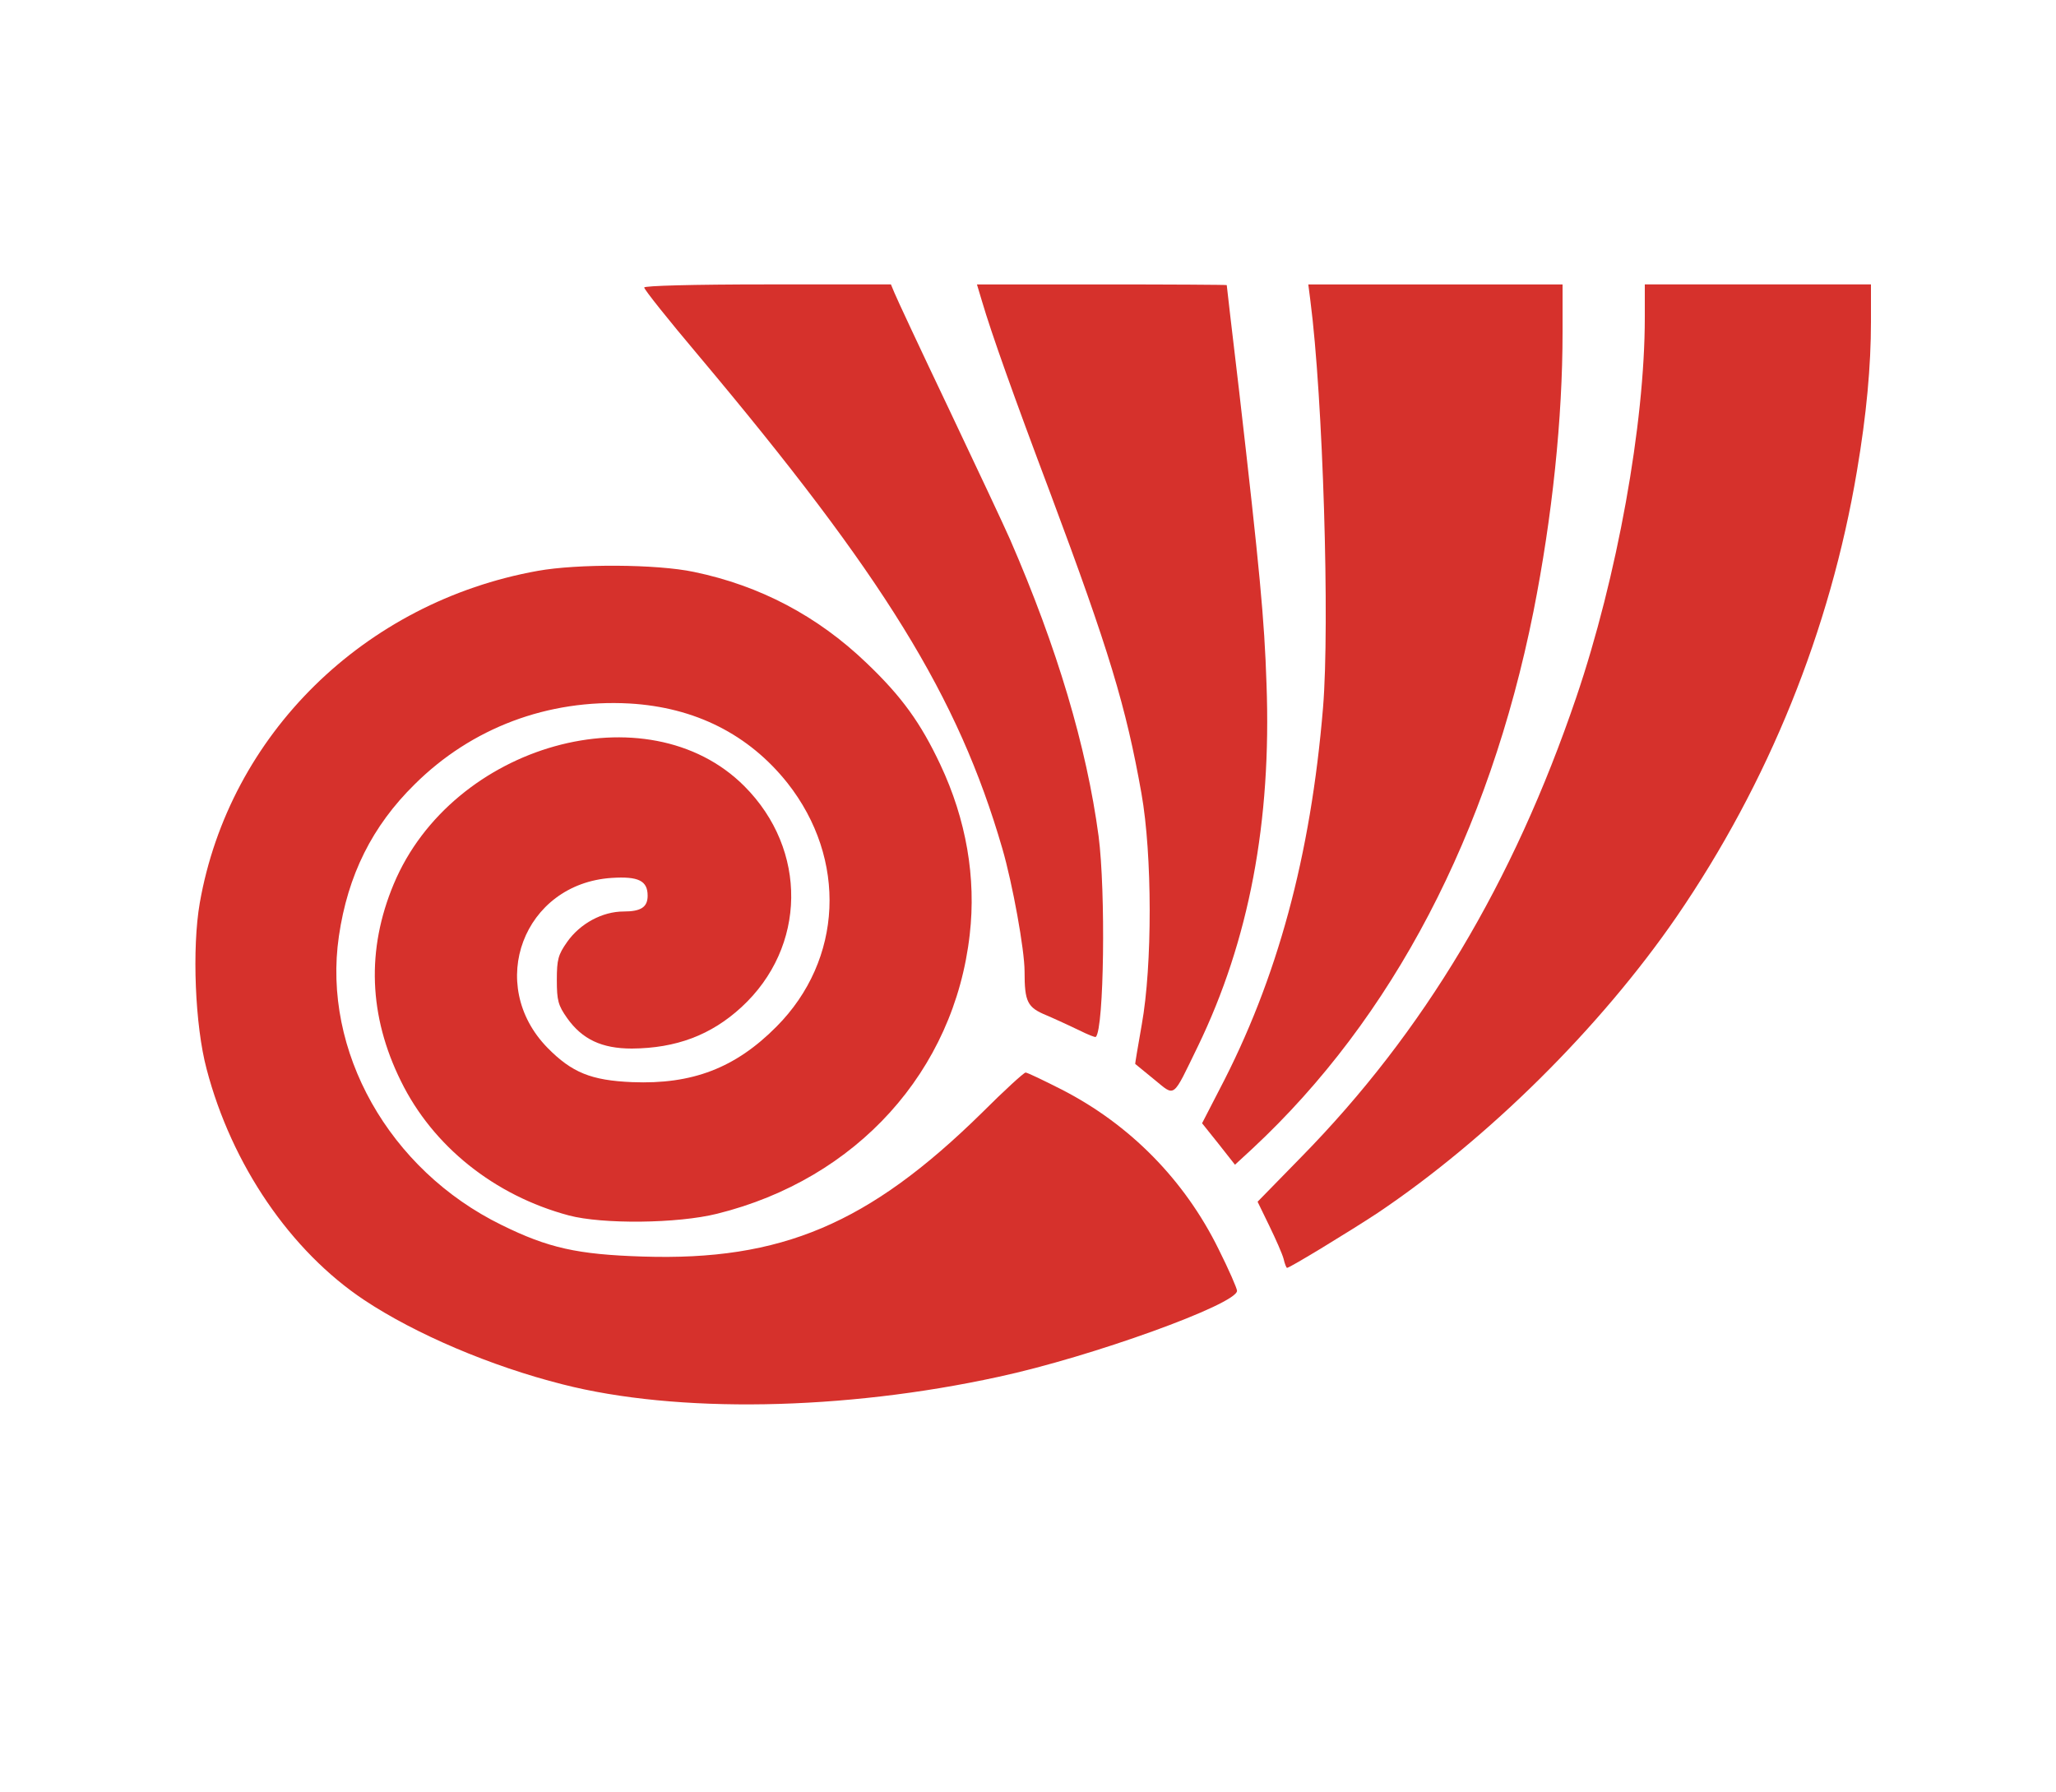 <?xml version="1.0" standalone="no"?>
<!DOCTYPE svg PUBLIC "-//W3C//DTD SVG 20010904//EN"
 "http://www.w3.org/TR/2001/REC-SVG-20010904/DTD/svg10.dtd">
<svg version="1.0" xmlns="http://www.w3.org/2000/svg"
 width="600pt" height="523pt" viewBox="0 0 600 523"
 preserveAspectRatio="xMidYMid meet">

<g transform="translate(0,523) scale(0.1,-0.1)"
fill="#D6312C" stroke="none">
<path d="M1880 4391 c0 -6 71 -95 158 -198 541 -644 758 -995 887 -1439 30
-103 65 -296 65 -359 0 -89 8 -105 64 -128 28 -12 71 -32 96 -44 24 -12 46
-21 48 -19 24 24 29 425 8 586 -35 261 -121 550 -258 865 -17 39 -98 211 -180
384 -82 172 -153 324 -158 337 l-10 24 -360 0 c-220 0 -360 -4 -360 -9z"/>
<path d="M2866 4350 c27 -92 92 -275 199 -559 172 -460 221 -623 266 -876 32
-180 32 -503 1 -675 -11 -63 -20 -115 -19 -115 1 -1 26 -21 55 -45 63 -51 52
-59 128 97 149 308 215 655 200 1058 -6 186 -20 334 -80 855 -20 168 -36 306
-36 308 0 1 -164 2 -364 2 l-365 0 15 -50z"/>
<path d="M3824 4353 c37 -284 57 -945 37 -1188 -36 -433 -133 -792 -303 -1116
l-50 -97 48 -60 48 -61 51 47 c409 381 690 918 820 1567 55 277 85 564 85 816
l0 139 -371 0 -371 0 6 -47z"/>
<path d="M4800 4303 c0 -310 -81 -758 -200 -1108 -184 -541 -445 -977 -802
-1341 l-128 -131 34 -70 c19 -39 38 -82 42 -97 3 -14 8 -26 10 -26 8 0 185
108 264 160 323 217 650 541 873 865 268 391 448 836 526 1300 28 165 41 307
41 436 l0 109 -330 0 -330 0 0 -97z"/>
<path d="M1569 3564 c-506 -91 -900 -478 -986 -969 -23 -132 -14 -358 20 -485
73 -279 245 -531 460 -674 149 -99 369 -193 579 -246 332 -85 819 -77 1272 22
270 58 696 212 696 251 0 7 -24 62 -54 122 -99 201 -258 363 -457 465 -53 27
-101 50 -106 50 -5 0 -63 -53 -128 -118 -330 -324 -585 -432 -989 -419 -191 6
-276 25 -412 92 -329 161 -524 508 -475 843 26 178 97 321 221 443 166 165
389 249 627 236 191 -11 348 -90 461 -232 175 -222 162 -516 -32 -711 -120
-121 -246 -169 -421 -162 -120 5 -176 28 -247 100 -181 185 -70 479 187 496
78 5 105 -8 105 -52 0 -33 -19 -46 -70 -46 -62 0 -127 -35 -165 -89 -26 -37
-30 -51 -30 -111 0 -60 4 -74 30 -111 44 -62 101 -89 189 -89 129 1 231 39
320 121 190 175 194 459 8 645 -282 282 -852 123 -1023 -286 -80 -191 -73
-385 21 -575 93 -190 273 -334 490 -392 98 -26 317 -24 433 5 407 101 692 416
737 815 19 165 -10 335 -86 496 -57 121 -112 198 -216 297 -142 136 -310 225
-503 265 -109 23 -340 24 -456 3z"/>
</g>
</svg>
